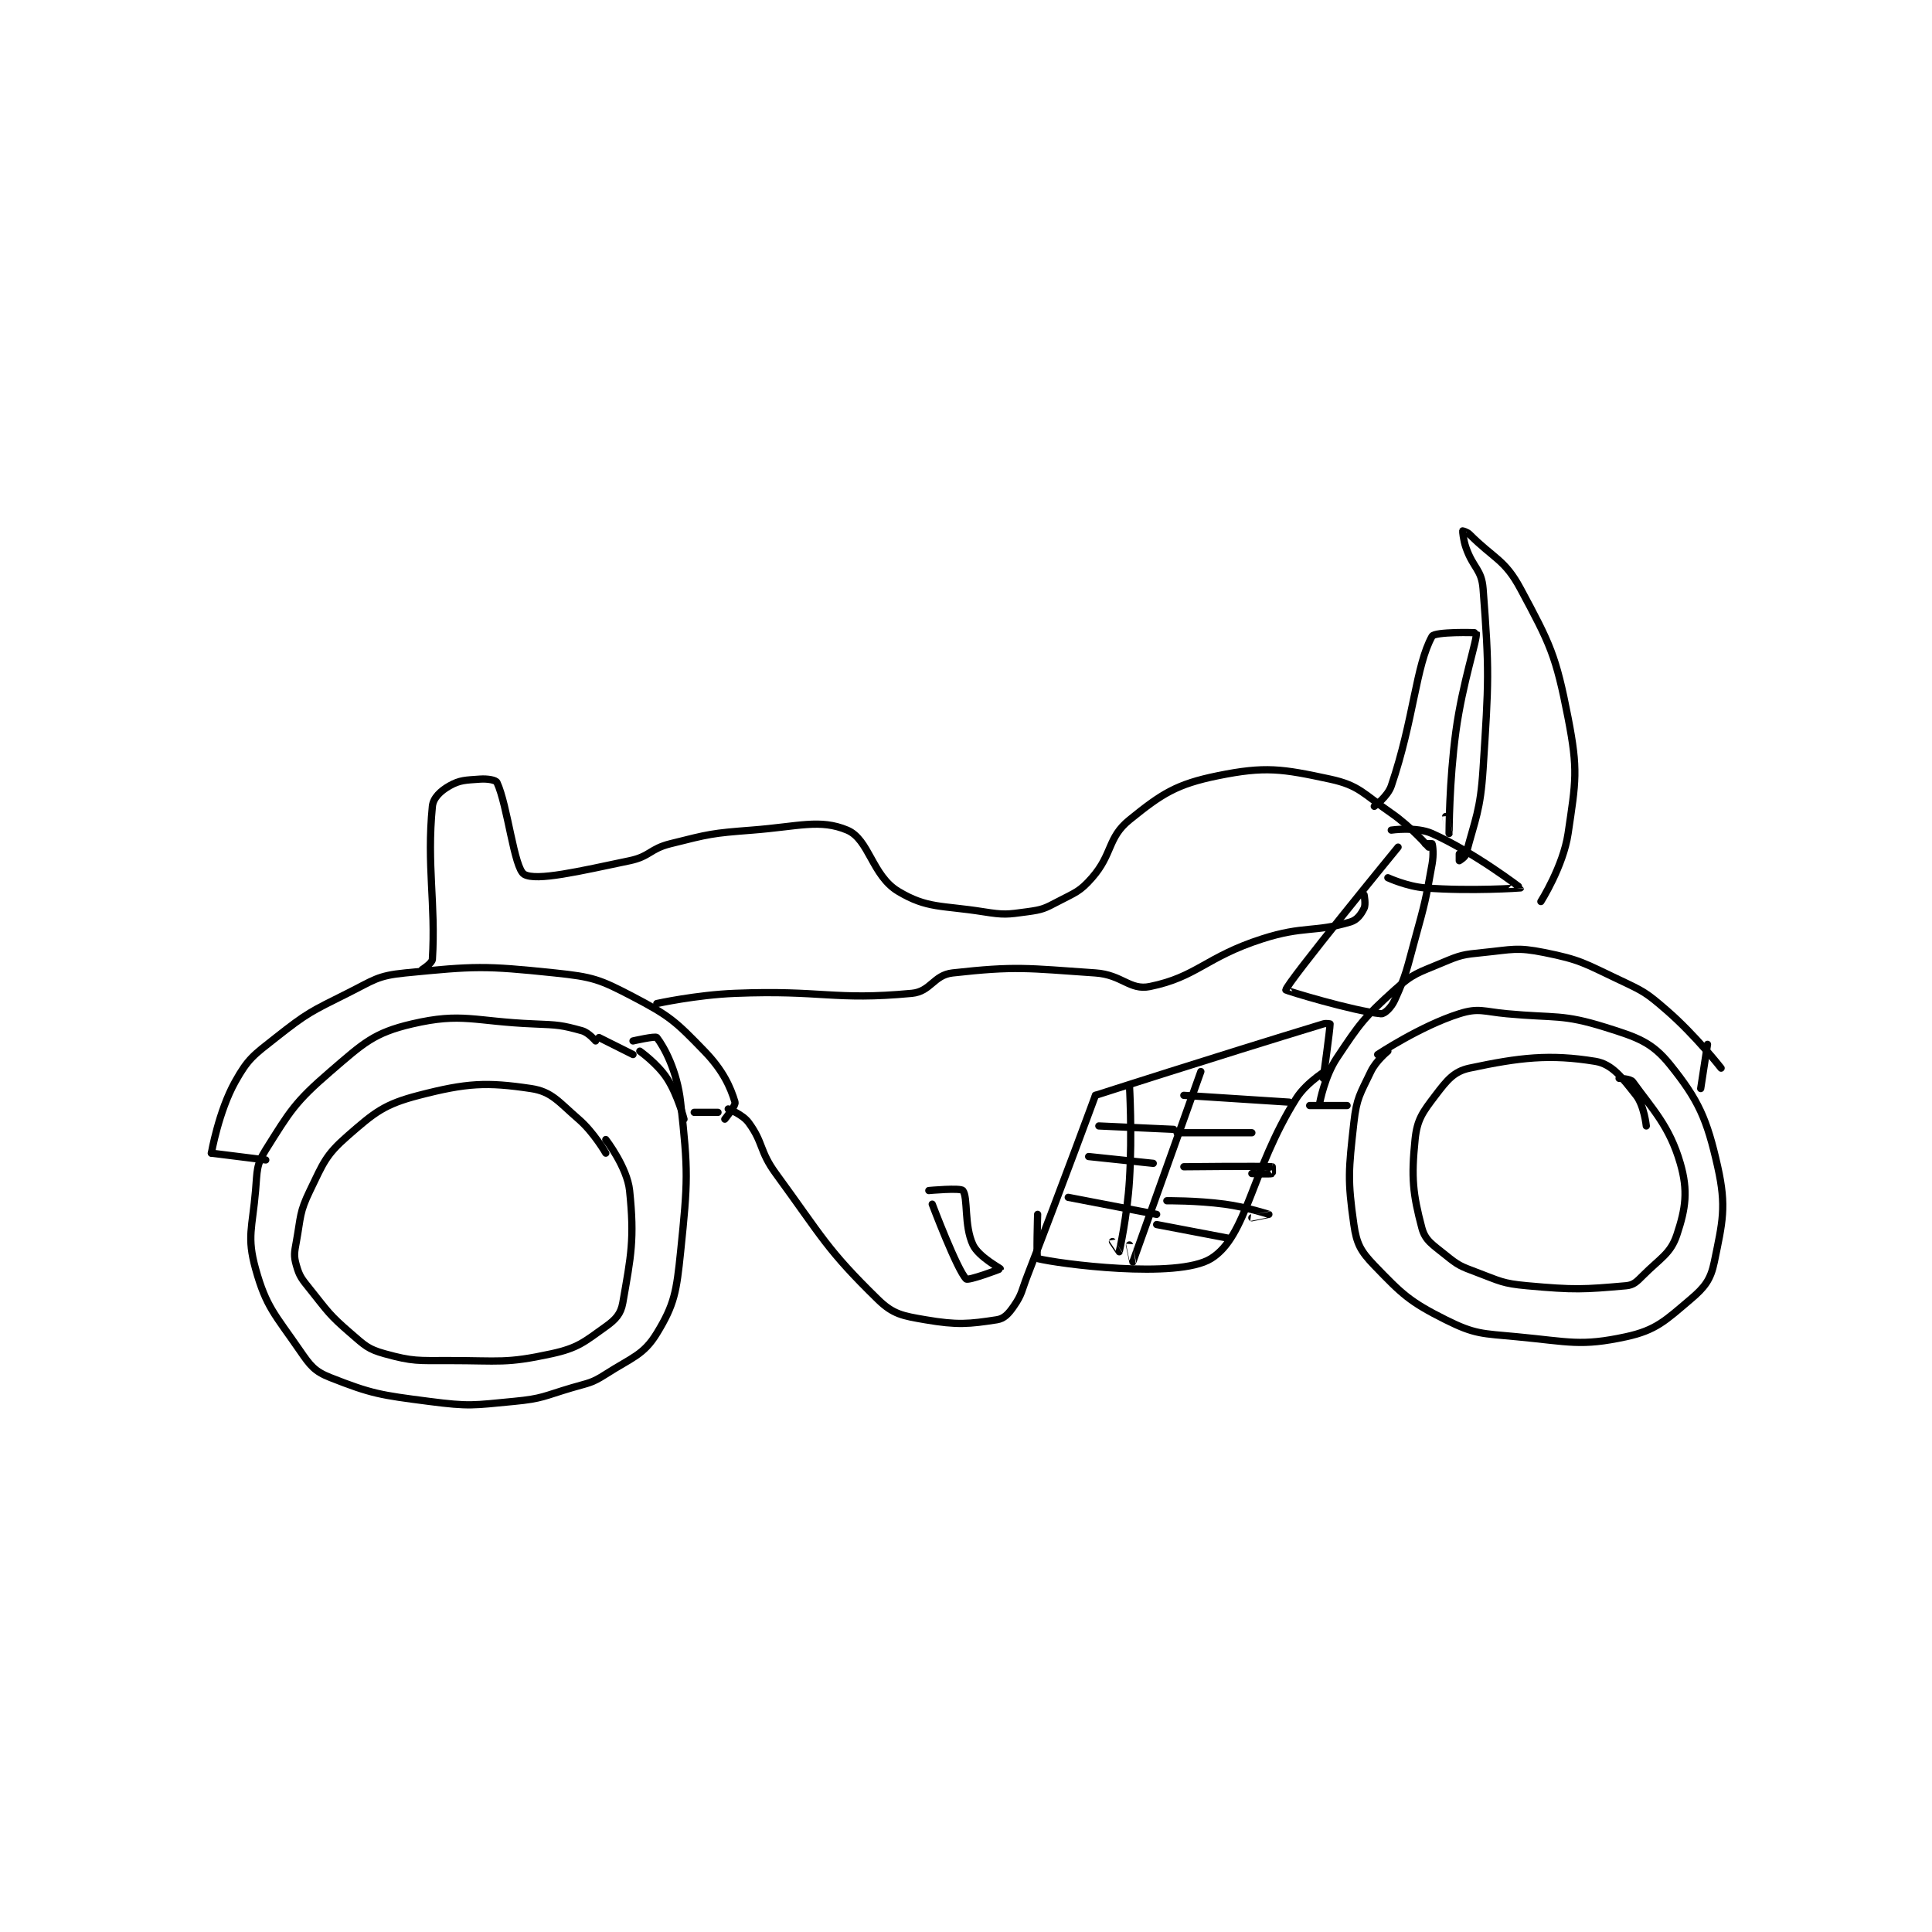 <?xml version="1.0" encoding="utf-8"?>
<!DOCTYPE svg PUBLIC "-//W3C//DTD SVG 1.1//EN" "http://www.w3.org/Graphics/SVG/1.1/DTD/svg11.dtd">
<svg viewBox="0 0 800 800" preserveAspectRatio="xMinYMin meet" xmlns="http://www.w3.org/2000/svg" version="1.1">
<g fill="none" stroke="black" stroke-linecap="round" stroke-linejoin="round" stroke-width="2.131">
<g transform="translate(87.52,219.831) scale(1.408) translate(-46,-138.133)">
<path id="0" d="M162 321.133 C162 321.133 158.519 315.036 154 311.133 C148.086 306.026 146.125 303.046 140 302.133 C126.943 300.189 121.123 300.472 107 304.133 C96.841 306.767 94.057 309.084 86 316.133 C79.606 321.728 78.942 323.987 75 332.133 C71.869 338.604 72.338 339.776 71 347.133 C70.405 350.408 70.193 351.31 71 354.133 C71.938 357.418 72.575 358.102 75 361.133 C80.373 367.849 80.614 368.618 87 374.133 C91.174 377.738 92.078 378.776 97 380.133 C105.256 382.411 106.639 382.133 116 382.133 C130.781 382.133 132.578 383.051 146 380.133 C153.823 378.433 155.622 376.689 162 372.133 C164.937 370.035 166.429 368.393 167 365.133 C169.416 351.329 170.491 346.449 169 332.133 C168.285 325.267 162 317.133 162 317.133 "/>
<path id="1" d="M468 313.133 C468 313.133 467.366 307.13 465 304.133 C460.947 299 457.982 294.947 453 294.133 C439.597 291.945 430.718 293.002 416 296.133 C411.398 297.113 409.378 299.7 406 304.133 C402.2 309.121 400.606 311.224 400 317.133 C398.852 328.329 399.34 333.083 402 343.133 C402.988 346.866 405.17 348.022 409 351.133 C412.706 354.144 413.376 354.399 418 356.133 C425.016 358.764 425.636 359.464 433 360.133 C446.9 361.397 449.589 361.228 462 360.133 C464.253 359.935 465.11 359.023 467 357.133 C472.197 351.936 475.142 350.709 477 345.133 C479.586 337.376 480.334 332.213 478 324.133 C474.839 313.193 469.826 308.226 464 300.133 C463.337 299.212 460 299.133 460 299.133 "/>
<path id="2" d="M170 292.133 L160 287.133 "/>
<path id="3" d="M159 288.133 C159 288.133 156.976 285.682 155 285.133 C149.05 283.481 147.958 283.412 141 283.133 C123.209 282.422 119.824 279.674 105 283.133 C93.772 285.753 90.73 288.761 81 297.133 C70.53 306.143 69.122 308.802 62 320.133 C59.17 324.636 59.506 326.23 59 332.133 C58.05 343.211 56.391 345.701 59 355.133 C62.13 366.45 64.765 368.61 72 379.133 C75.116 383.666 76.341 385.294 81 387.133 C93.173 391.938 95.701 392.28 110 394.133 C121.953 395.683 122.939 395.282 135 394.133 C143.385 393.335 143.734 392.582 152 390.133 C157.084 388.627 157.734 388.863 162 386.133 C169.703 381.204 173.108 380.503 177 374.133 C182.2 365.624 182.791 361.88 184 350.133 C186.152 329.226 186.268 326.546 184 306.133 C182.981 296.958 179.166 289.919 177 287.133 C176.606 286.627 170 288.133 170 288.133 "/>
<path id="4" d="M185 311.133 C185 311.133 183.227 304.098 180 299.133 C177.207 294.837 172 291.133 172 291.133 "/>
<path id="5" d="M392 291.133 C392 291.133 388.517 293.948 387 297.133 C383.855 303.739 382.81 304.84 382 312.133 C380.437 326.2 380.116 328.944 382 342.133 C382.808 347.786 383.999 349.984 388 354.133 C396.154 362.59 398.374 364.82 409 370.133 C417.611 374.439 419.646 374.157 430 375.133 C445.43 376.589 448.7 378.002 462 375.133 C470.883 373.217 473.655 370.348 481 364.133 C485.231 360.553 486.939 358.307 488 353.133 C490.407 341.4 491.648 336.949 489 325.133 C485.841 311.037 483.346 305.503 475 295.133 C469.683 288.527 465.476 287.095 456 284.133 C443.224 280.141 441.424 281.475 427 280.133 C420.125 279.494 418.711 278.33 413 280.133 C401.664 283.713 389 292.133 389 292.133 "/>
<path id="6" d="M62 323.133 L46 321.133 "/>
<path id="7" d="M188 309.133 L195 309.133 "/>
<path id="8" d="M46 321.133 C46 321.133 48.154 308.804 53 300.133 C56.833 293.274 58.386 292.344 65 287.133 C74.29 279.814 75.252 279.507 86 274.133 C93.817 270.225 94.779 268.942 103 268.133 C123.565 266.111 126.17 265.957 147 268.133 C158.234 269.307 160.176 269.998 170 275.133 C180.821 280.79 182.558 282.41 191 291.133 C196.511 296.828 198.683 301.744 200 306.133 C200.305 307.15 197 311.133 197 311.133 "/>
<path id="9" d="M380 307.133 L369 307.133 "/>
<path id="10" d="M484 302.133 L486 289.133 "/>
<path id="11" d="M372 306.133 C372 306.133 373.44 298.473 377 293.133 C383.829 282.89 384.912 281.342 394 273.133 C399.501 268.164 400.9 268.137 408 265.133 C413.419 262.841 414.091 262.724 420 262.133 C428.647 261.269 429.859 260.505 438 262.133 C448.673 264.268 449.719 265.279 460 270.133 C467.278 273.57 467.959 273.898 474 279.133 C482.517 286.514 490 296.133 490 296.133 "/>
<path id="12" d="M108 267.133 C108 267.133 110.928 265.29 111 264.133 C112.02 247.805 109.292 236.553 111 219.133 C111.246 216.621 113.451 214.59 116 213.133 C119.068 211.38 120.832 211.431 125 211.133 C127.247 210.973 129.659 211.399 130 212.133 C133.154 218.927 135.019 237.375 138 239.133 C141.569 241.238 154.283 238.214 169 235.133 C175.031 233.871 174.927 231.651 181 230.133 C192.458 227.269 193.082 227.05 205 226.133 C218.729 225.077 224.988 222.78 233 226.133 C239.448 228.833 240.302 239.514 248 244.133 C256.534 249.254 260.689 248.19 273 250.133 C279.168 251.107 279.942 250.959 286 250.133 C290.385 249.535 291.028 249.224 295 247.133 C300.138 244.429 301.379 244.272 305 240.133 C311.121 233.137 309.524 228.384 316 223.133 C325.548 215.392 329.842 212.606 342 210.133 C355.921 207.302 360.851 208.082 375 211.133 C383.586 212.985 384.786 215.469 393 221.133 C398.904 225.205 404 231.133 404 231.133 "/>
<path id="13" d="M198 308.133 C198 308.133 202.221 309.719 204 312.133 C208.413 318.123 207.125 320.462 212 327.133 C225.78 345.99 226.972 349.447 242 364.133 C246.512 368.543 249.279 368.981 256 370.133 C265.392 371.743 268.867 371.385 277 370.133 C279.175 369.799 280.444 368.381 282 366.133 C284.454 362.588 284.227 361.713 286 357.133 C296.208 330.764 306 304.133 306 304.133 "/>
<path id="14" d="M375 296.133 C375 296.133 368.223 299.976 365 305.133 C351.763 326.312 350.558 345.604 340 352.133 C330.041 358.293 294.986 353.659 289 352.133 C288.611 352.034 289 339.133 289 339.133 "/>
<path id="15" d="M306 304.133 C306 304.133 340.935 292.892 373 283.133 C373.874 282.867 375 283.133 375 283.133 C375 284.668 373 299.133 373 299.133 "/>
<path id="16" d="M337 297.133 C337 297.133 317.057 352.994 317 353.133 C316.996 353.143 316 348.133 316 348.133 "/>
<path id="17" d="M330 315.133 L352 315.133 "/>
<path id="18" d="M332 325.133 C332 325.133 354.769 324.885 358 325.133 C358.019 325.135 358.075 327.108 358 327.133 C357.325 327.358 352 327.133 352 327.133 "/>
<path id="19" d="M327 335.133 C327 335.133 335.701 335.027 344 336.133 C350.491 336.999 356.989 339.128 357 339.133 C357.003 339.135 352 340.133 352 340.133 "/>
<path id="20" d="M324 342.133 L345 346.133 "/>
<path id="21" d="M332 304.133 L363 306.133 "/>
<path id="22" d="M316 301.133 C316 301.133 316.845 315.325 316 329.133 C315.36 339.58 313.046 349.969 313 350.133 C312.995 350.152 311 347.133 311 347.133 "/>
<path id="23" d="M307 313.133 L329 314.133 "/>
<path id="24" d="M304 322.133 L323 324.133 "/>
<path id="25" d="M298 334.133 L324 339.133 "/>
<path id="26" d="M258 336.133 C258 336.133 265.386 355.65 268 358.133 C268.605 358.708 277.974 355.265 278 355.133 C278.029 354.991 271.68 351.646 270 348.133 C267.294 342.476 268.582 334.08 267 332.133 C266.303 331.275 257 332.133 257 332.133 "/>
<path id="27" d="M388 219.133 C388 219.133 391.93 216.28 393 213.133 C399.679 193.488 400.199 177.776 405 169.133 C405.779 167.731 417.965 167.995 418 168.133 C418.423 169.824 413.966 182.633 412 197.133 C410.004 211.856 410 227.129 410 227.133 C410 227.134 409 222.133 409 222.133 "/>
<path id="28" d="M395 231.133 C395 231.133 362.2 271.171 362 273.133 C361.982 273.312 381.856 279.37 390 280.133 C391.03 280.23 393.017 278.296 394 276.133 C397.503 268.427 397.5 267.224 400 258.133 C402.974 247.32 403.068 246.952 405 236.133 C405.506 233.298 405.225 230.808 405 230.133 C404.975 230.058 403 230.133 403 230.133 "/>
<path id="29" d="M177 277.133 C177 277.133 188.555 274.591 200 274.133 C225.741 273.104 228.876 276.301 252 274.133 C257.587 273.61 258.387 268.757 264 268.133 C282.612 266.065 285.719 266.735 306 268.133 C313.859 268.675 316.107 273.336 322 272.133 C335.916 269.293 338.384 263.484 355 258.133 C367.231 254.194 370.463 256.295 381 253.133 C382.993 252.536 384.126 250.882 385 249.133 C385.583 247.968 385 245.133 385 245.133 "/>
<path id="30" d="M393 226.133 C393 226.133 400.358 225.057 405 227.133 C417.366 232.665 431.004 243.099 431 243.133 C430.999 243.143 416.432 244.167 403 243.133 C397.613 242.719 392 240.133 392 240.133 "/>
<path id="31" d="M413 233.133 C413 233.133 413 235.133 413 235.133 C413.021 235.133 414.743 234.123 415 233.133 C417.68 222.796 419.207 220.498 420 208.133 C421.659 182.252 421.874 179.49 420 155.133 C419.562 149.442 417.118 149.135 415 143.133 C414.176 140.799 413.979 138.217 414 138.133 C414.002 138.125 415.296 138.429 416 139.133 C423.277 146.41 426.375 146.521 431 155.133 C439.752 171.43 441.417 174.705 445 193.133 C447.992 208.52 447.291 211.667 445 227.133 C443.572 236.77 437 247.133 437 247.133 "/>
</g>
</g>
</svg>
